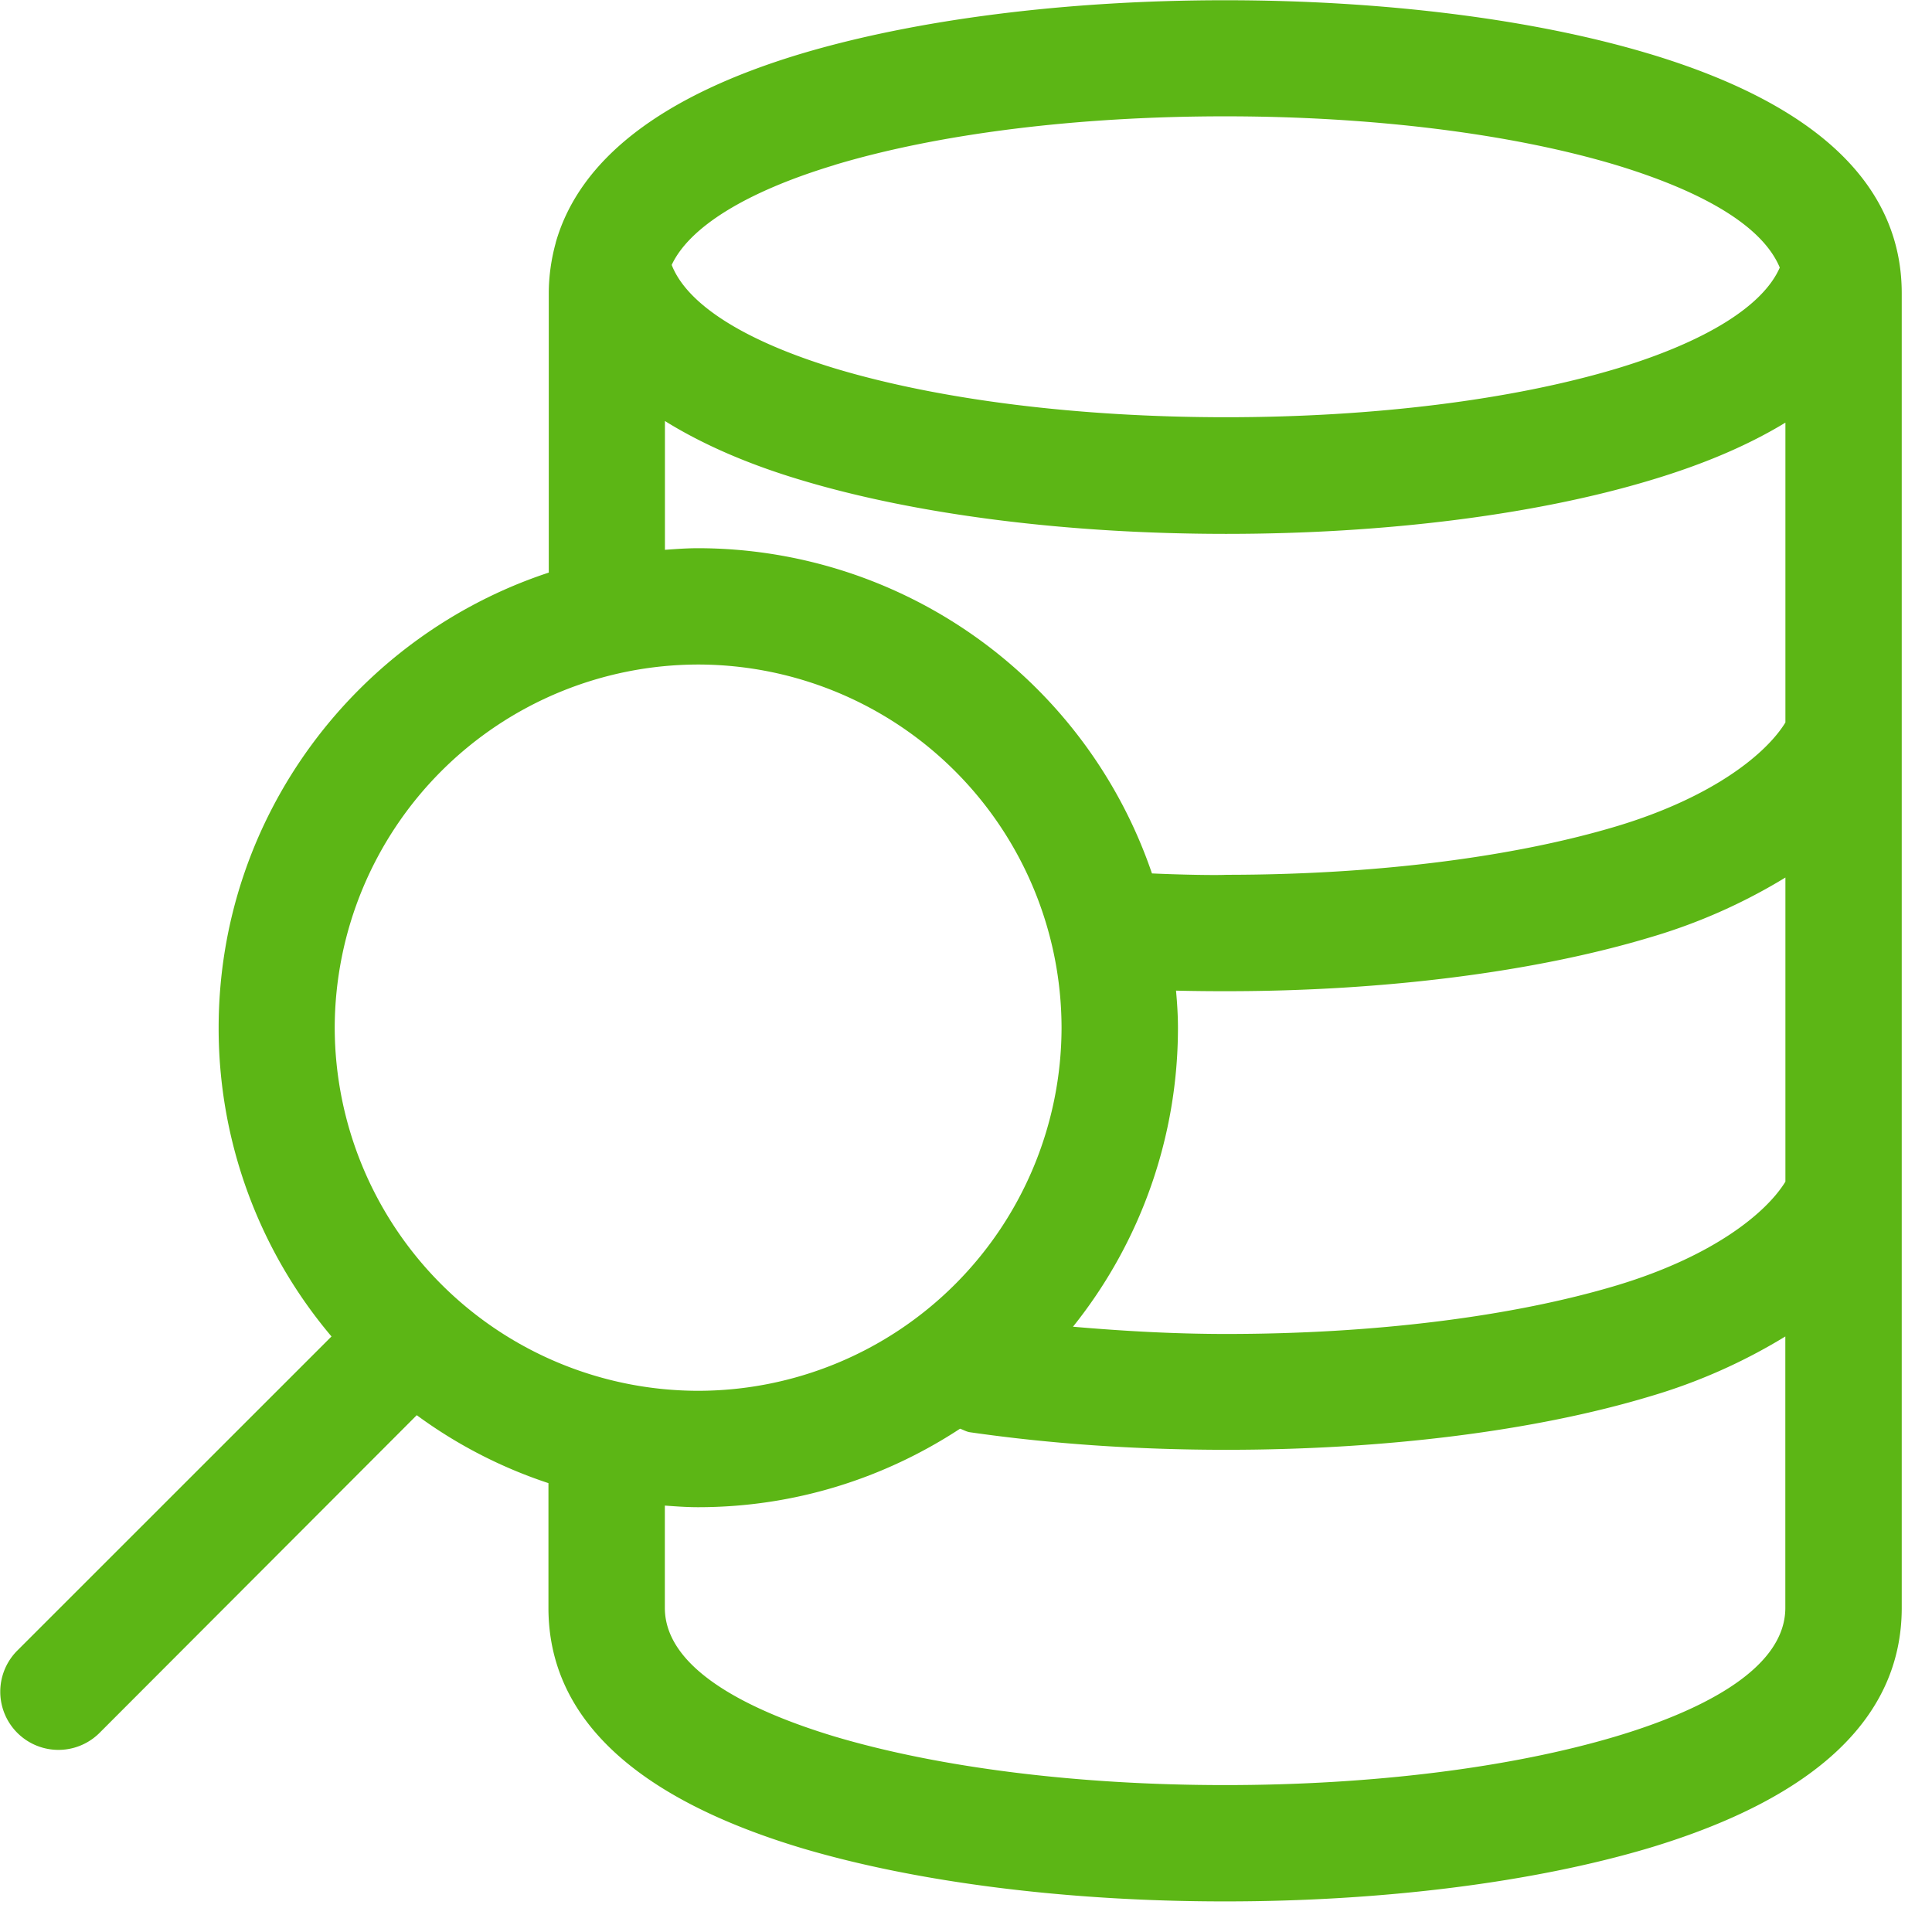 <svg width="24" height="24" viewBox="0 0 24 24" xmlns="http://www.w3.org/2000/svg"><path d="M20.074 21.57c-1.308.39-3.032.605-4.857.605-1.822 0-3.546-.215-4.854-.605-.958-.29-2.104-.8-2.104-1.597v-1.27c.138.01.272.02.413.02 1.2 0 2.316-.36 3.254-.975.04.013.077.037.124.044.999.144 2.068.218 3.184.218 1.97 0 3.842-.235 5.267-.665a7.001 7.001 0 001.677-.743v3.371c0 .797-1.146 1.311-2.104 1.597zM8.672 8.255a4.519 4.519 0 014.515 4.511 4.517 4.517 0 01-4.515 4.511 4.519 4.519 0 01-4.514-4.51 4.521 4.521 0 014.514-4.512zM8.26 5.23c.46.286 1.025.535 1.7.736 1.433.43 3.305.666 5.271.666 1.967 0 3.839-.235 5.27-.666.673-.201 1.224-.44 1.678-.716v3.725c-.239.39-.9.928-2.09 1.287-1.298.39-3.022.605-4.854.605-.121.007-.555 0-.925-.017a5.964 5.964 0 00-5.637-4.04c-.14 0-.275.01-.413.02v-1.6zm2.104-3.18c1.294-.39 3.019-.605 4.854-.605s3.56.216 4.857.605c.823.25 1.778.66 2.034 1.274-.209.478-.921.921-2.024 1.254-1.3.39-3.025.605-4.854.605-1.832 0-3.556-.215-4.854-.605-1.129-.343-1.842-.796-2.033-1.287.218-.467.92-.908 2.02-1.24zm4.269 10.72c0-.155-.01-.31-.024-.464.28.007.535.007.626.007 1.966 0 3.838-.24 5.267-.67a7.001 7.001 0 001.677-.742v3.778c-.239.39-.9.928-2.09 1.287-1.298.39-3.02.605-4.854.605-.66 0-1.291-.037-1.906-.09a5.939 5.939 0 001.304-3.711zM20.49.669C19.062.239 17.19.003 15.217.003c-1.973 0-3.842.239-5.27.666-1.722.518-2.747 1.307-3.043 2.343v.003c-.057.205-.087.42-.087.632v3.466c-2.377.783-4.101 3.021-4.101 5.657a5.93 5.93 0 001.402 3.832L.215 20.504a.722.722 0 101.022 1.022l3.94-3.946a5.862 5.862 0 001.636.844v1.55c0 1.35 1.056 2.352 3.133 2.98 1.439.43 3.311.666 5.27.666 1.96 0 3.833-.235 5.275-.665 2.077-.626 3.133-1.63 3.133-2.982V3.643c0-1.347-1.056-2.349-3.133-2.974z" fill="#5CB615" fill-rule="nonzero"/></svg>